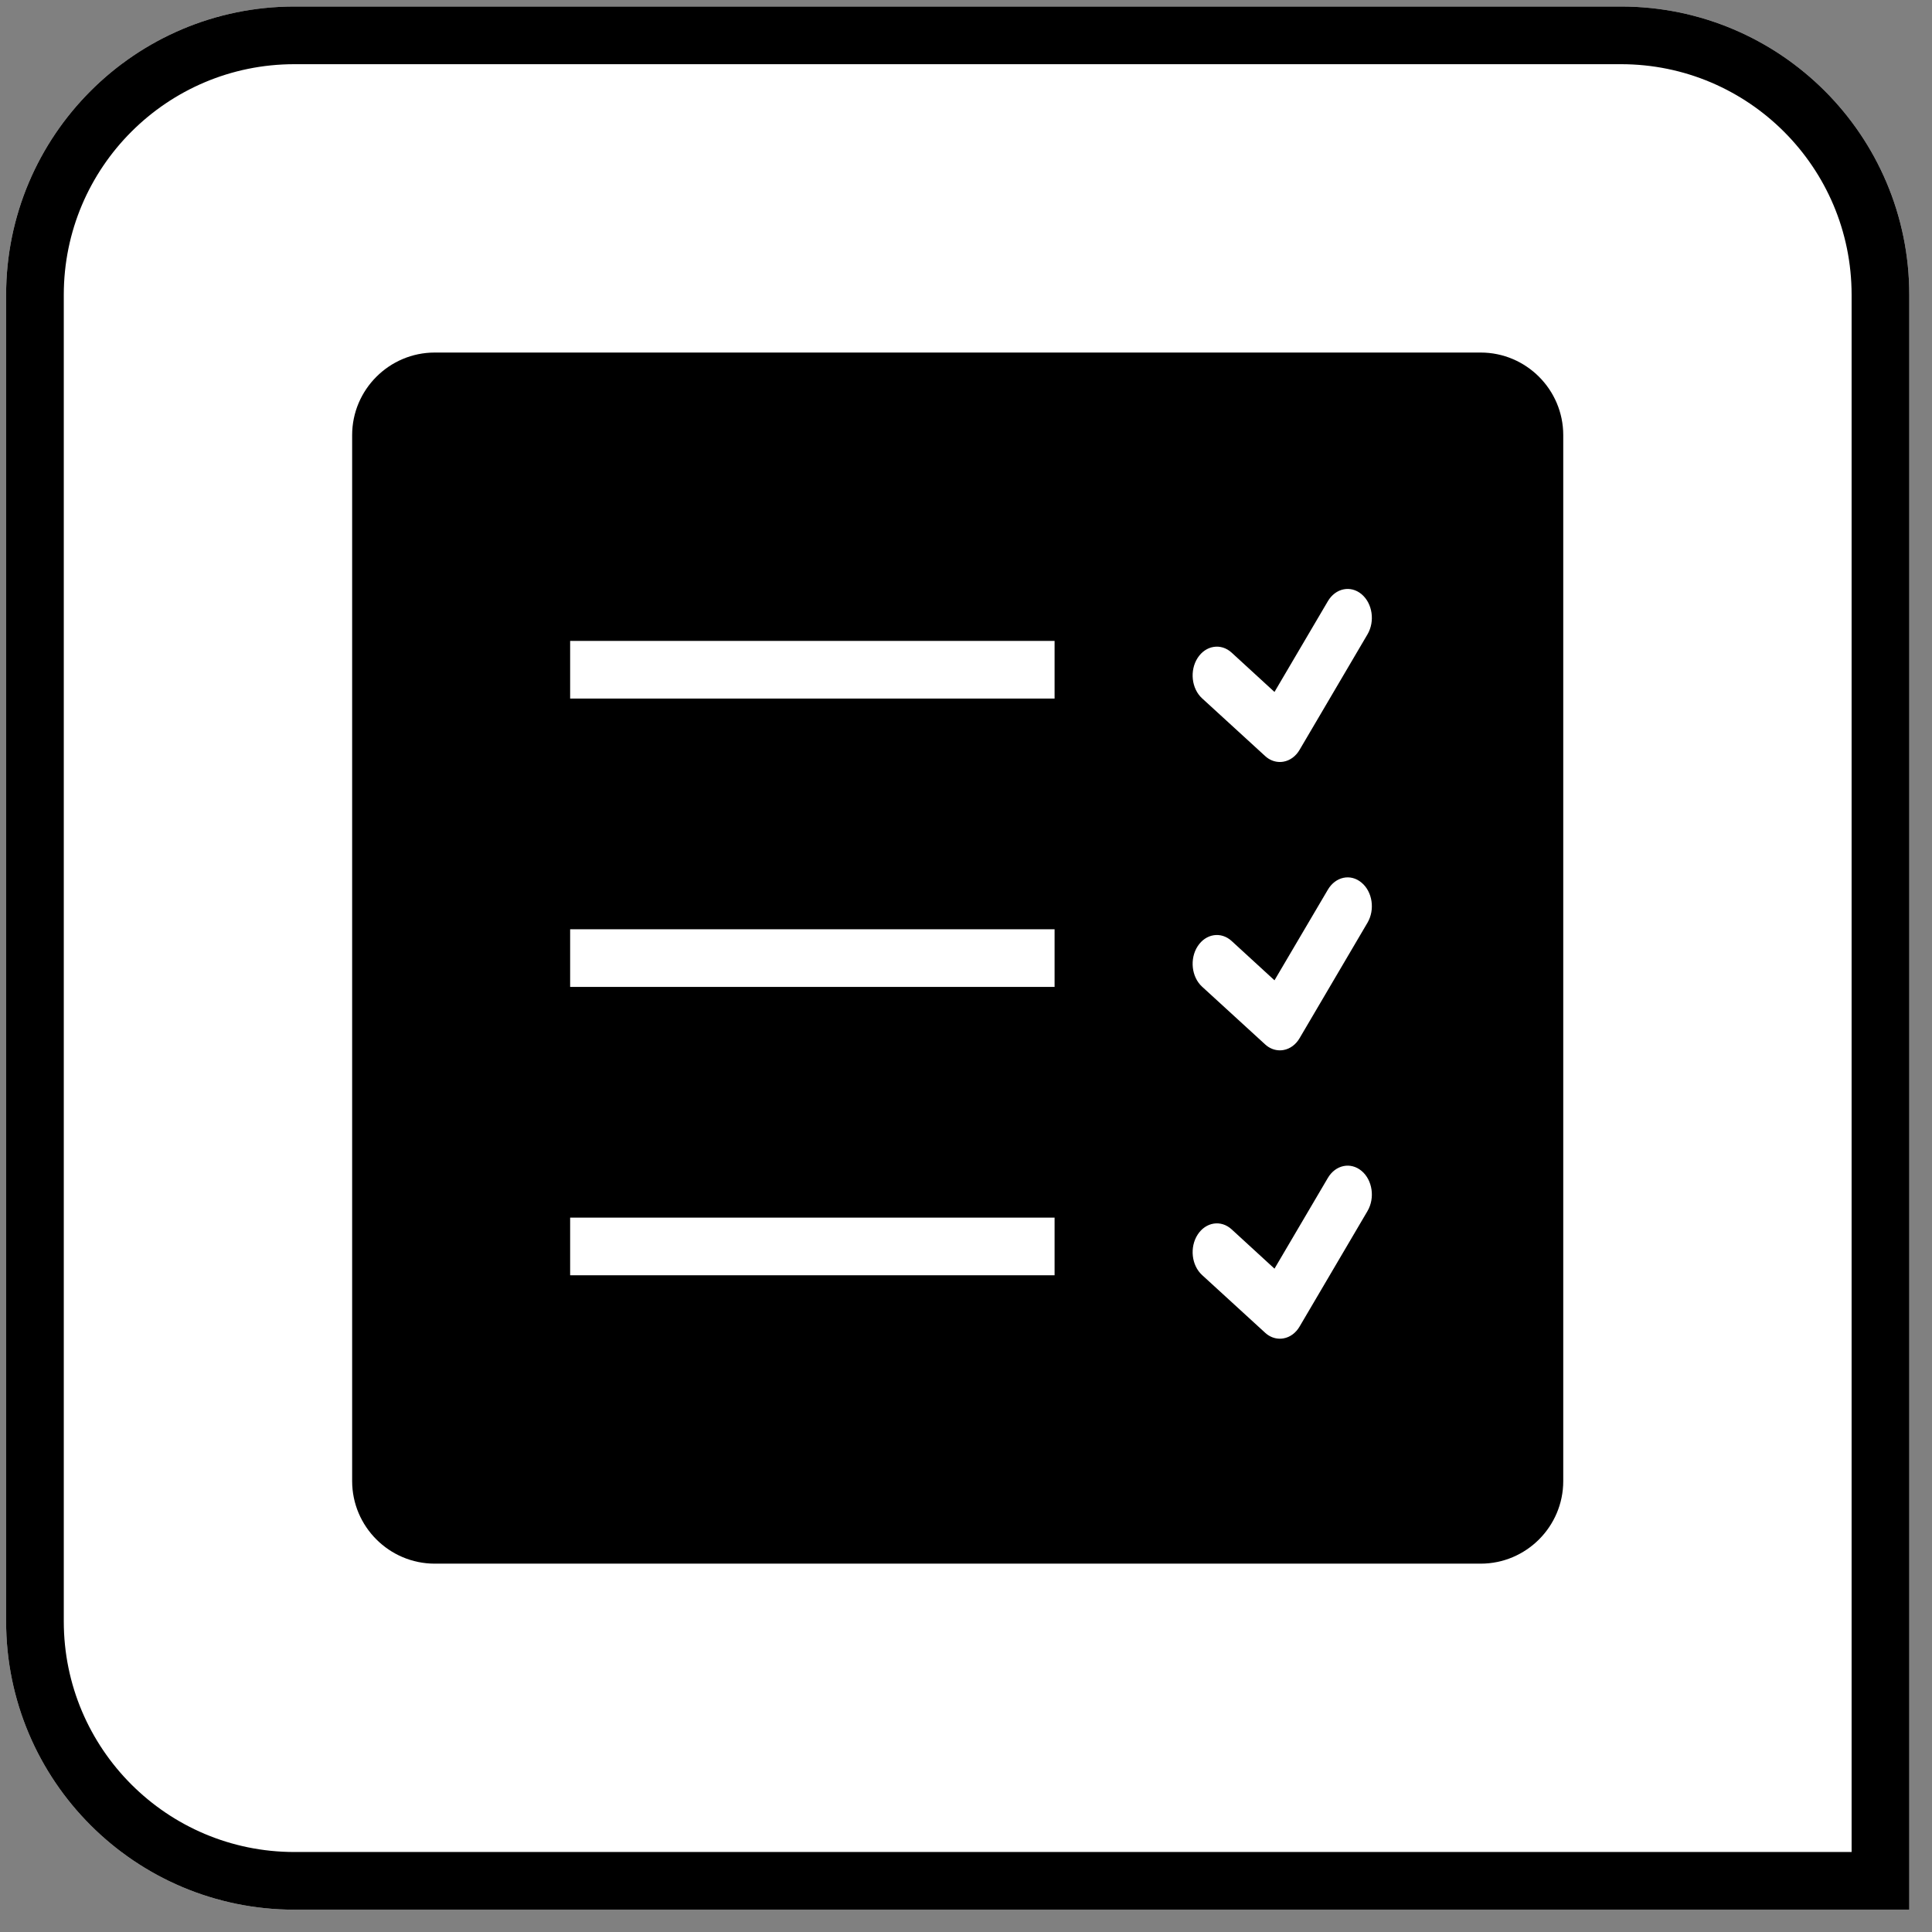 <svg width="67px" height="67px" viewBox="0 0 67 67" version="1.1" xmlns="http://www.w3.org/2000/svg" xmlns:xlink="http://www.w3.org/1999/xlink">
    <rect x="0" y="0" width="67" height="67" fill="#808080" stroke="none"/>
    <defs>
        <path d="M10.712,0 L56.712,0 C62.235,-1.01453063e-15 66.712,4.477 66.712,10 L66.712,66 L10.712,66 C5.189,66 0.712,61.523 0.712,56 L0.712,10 C0.712,4.477 5.189,1.01453063e-15 10.712,0 Z" id="path-1"></path>
    </defs>
    <g id="pointblank" stroke="none" stroke-width="1" fill="none" fill-rule="evenodd">
        <g id="conjointly" transform="translate(-0.5, 0.226)">
            <g id="rectangle">
                <use fill="#FFFFFF" fill-rule="evenodd" xlink:href="#path-1"></use>
                <path stroke="#000000" stroke-width="2" d="M65.712,65 L65.712,10 C65.712,5.029 61.683,1 56.712,1 L10.712,1 C5.742,1 1.712,5.029 1.712,10 L1.712,56 C1.712,60.971 5.742,65 10.712,65 L65.712,65 Z"></path>
            </g>
            <path d="M51.849,12 L15.576,12 C13.999,12 12.712,13.286 12.712,14.864 L12.712,51.136 C12.712,52.714 13.999,54 15.576,54 L51.849,54 C53.426,54 54.712,52.714 54.712,51.136 L54.712,14.864 C54.712,13.286 53.426,12 51.849,12 Z M37.072,44 L20.272,44 L20.272,42 L37.072,42 L37.072,44 Z M37.072,34 L20.272,34 L20.272,32 L37.072,32 L37.072,34 Z M37.072,24 L20.272,24 L20.272,22 L37.072,22 L37.072,24 Z M47.923,41.773 L45.571,45.773 C45.443,45.996 45.239,46.148 45.01,46.188 C44.97,46.195 44.928,46.199 44.885,46.199 C44.701,46.199 44.521,46.129 44.373,45.992 L42.188,43.992 C41.82,43.656 41.751,43.027 42.033,42.59 C42.316,42.152 42.844,42.07 43.211,42.406 L44.698,43.77 L46.548,40.625 C46.814,40.172 47.336,40.062 47.717,40.379 C48.097,40.695 48.189,41.32 47.923,41.773 Z M47.923,31.773 L45.571,35.773 C45.443,35.996 45.239,36.148 45.01,36.188 C44.97,36.195 44.928,36.199 44.885,36.199 C44.701,36.199 44.521,36.129 44.373,35.992 L42.188,33.992 C41.82,33.656 41.751,33.027 42.033,32.59 C42.316,32.152 42.844,32.07 43.211,32.406 L44.698,33.77 L46.548,30.629 C46.814,30.176 47.336,30.062 47.717,30.383 C48.097,30.699 48.189,31.32 47.923,31.773 Z M47.923,21.773 L45.571,25.773 C45.443,25.996 45.239,26.148 45.01,26.188 C44.97,26.195 44.928,26.199 44.885,26.199 C44.701,26.199 44.521,26.129 44.373,25.992 L42.188,23.992 C41.82,23.656 41.751,23.027 42.033,22.59 C42.316,22.152 42.844,22.07 43.211,22.406 L44.698,23.77 L46.548,20.625 C46.814,20.172 47.336,20.062 47.717,20.379 C48.097,20.699 48.189,21.32 47.923,21.773 Z" id="conjoint" fill="#000000" fill-rule="nonzero"></path>
        </g>
    </g>
</svg>
